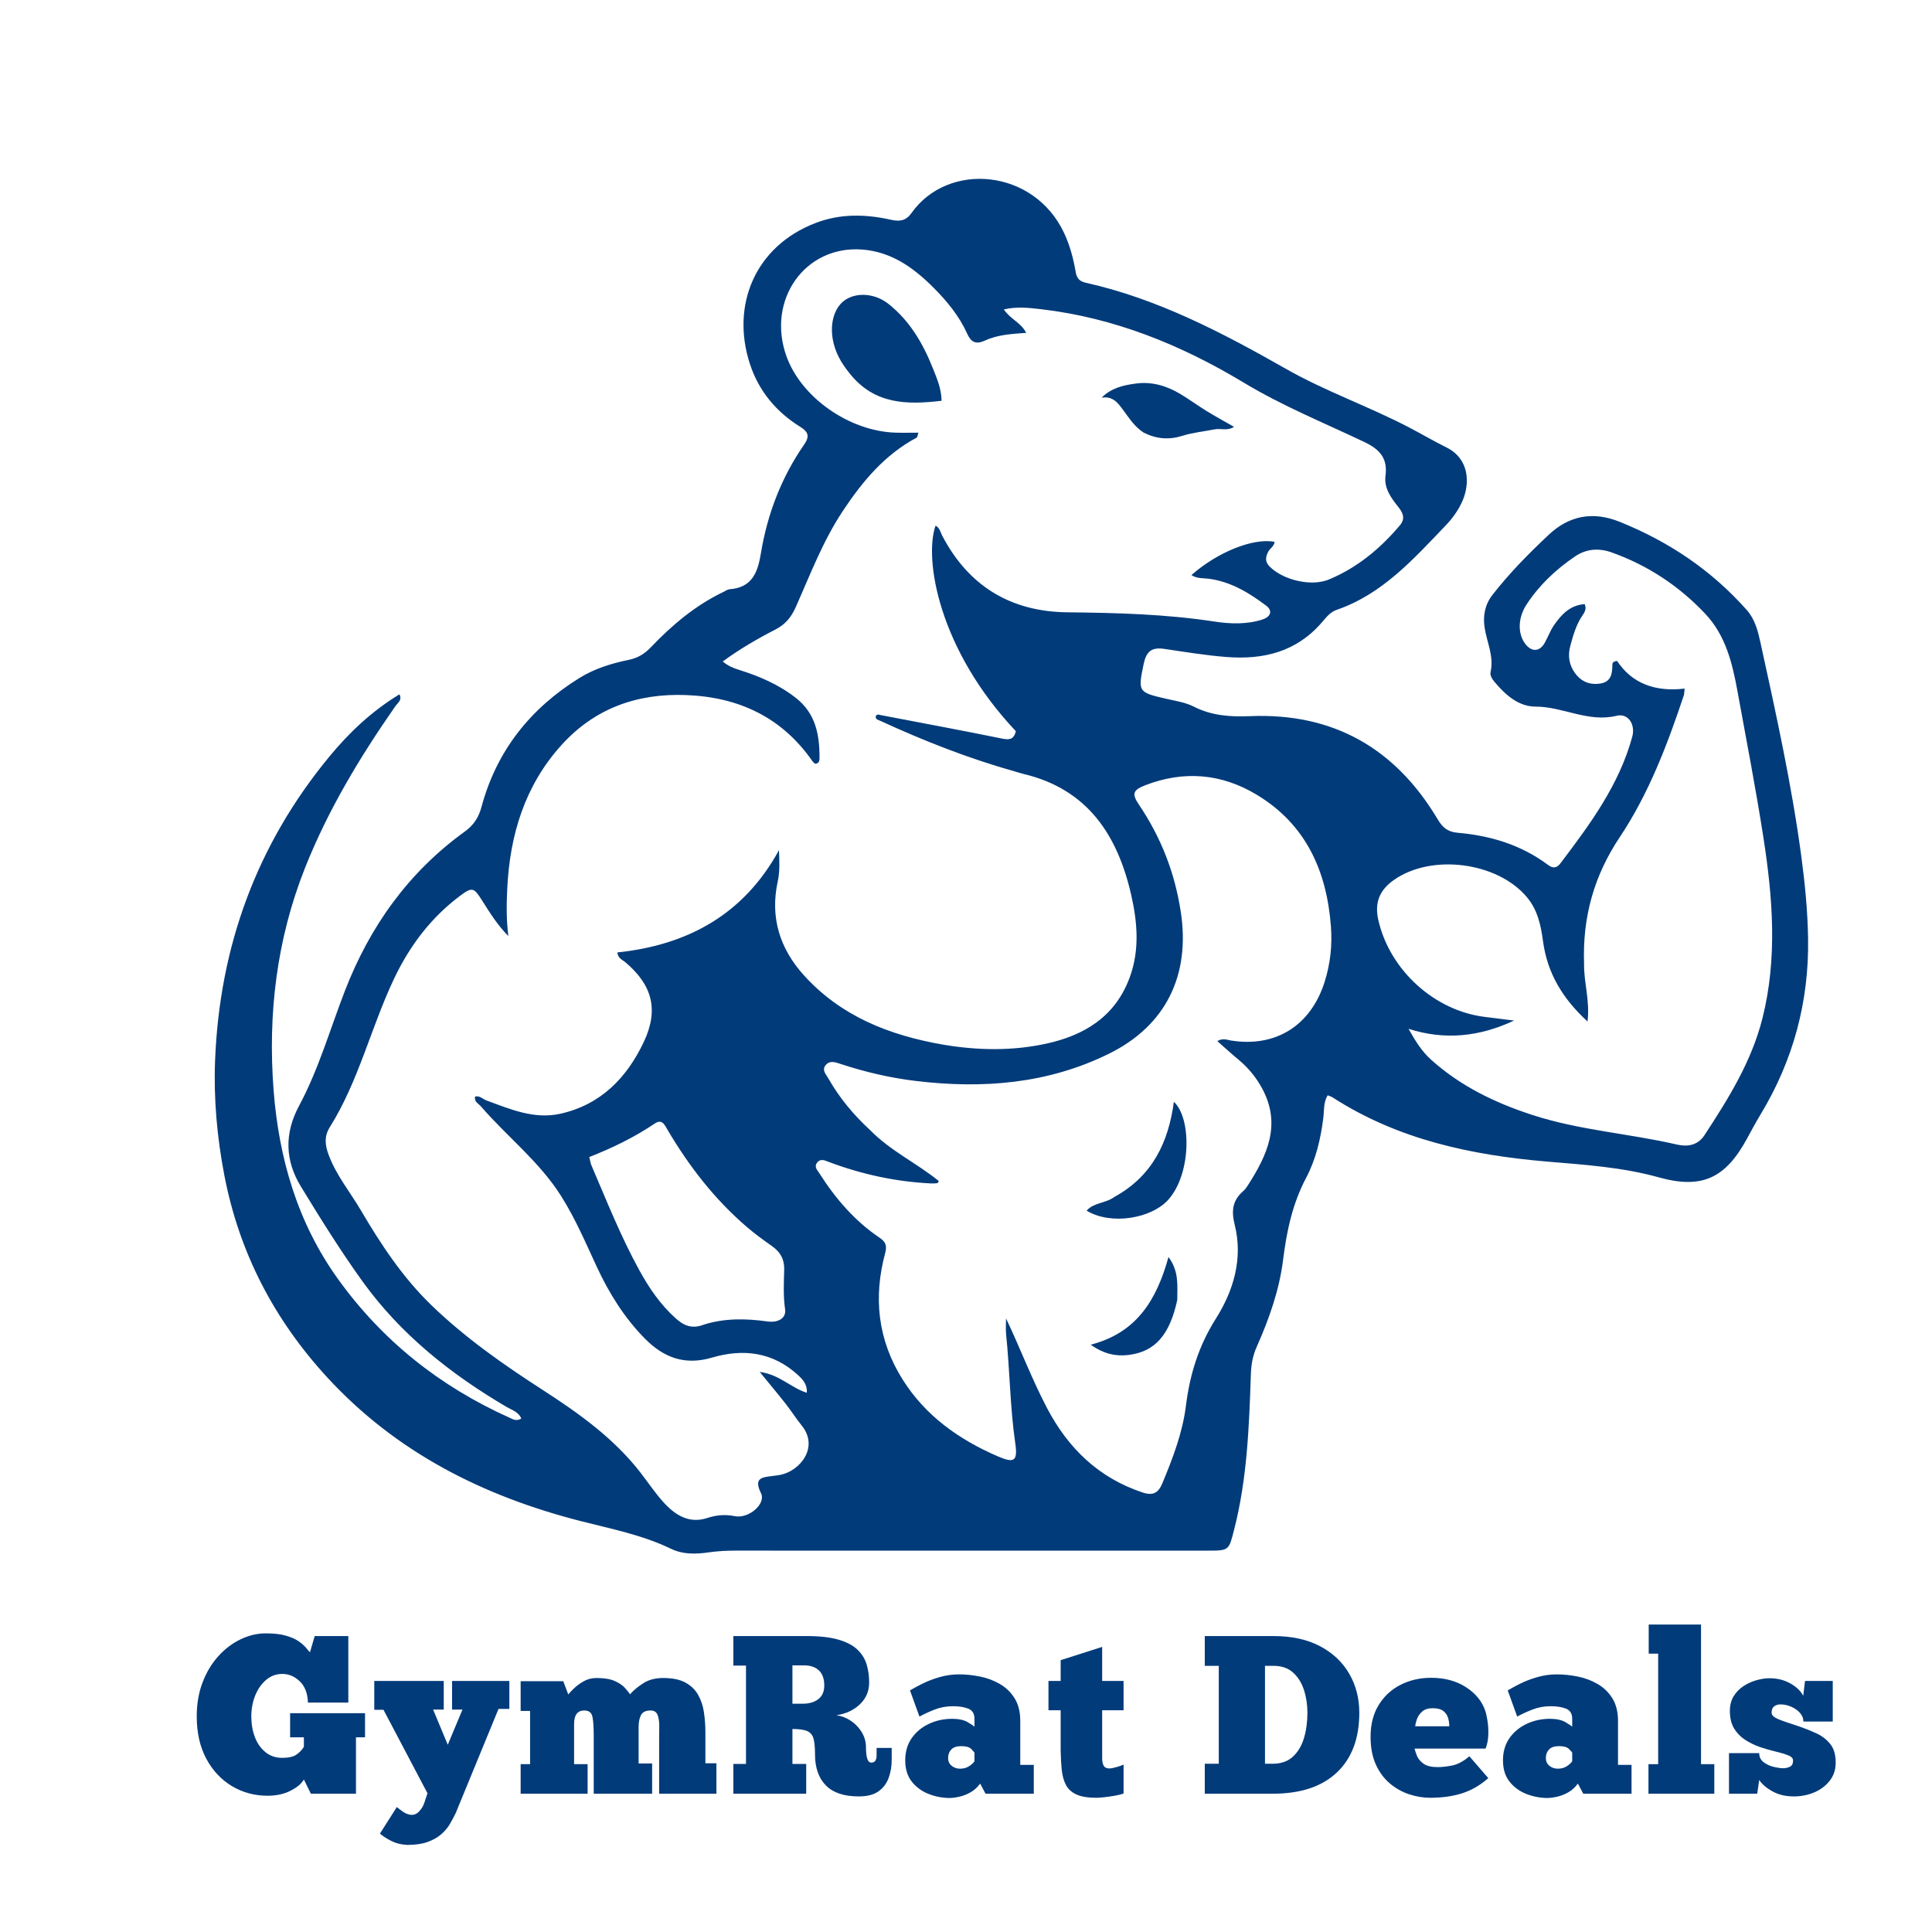 <svg xmlns="http://www.w3.org/2000/svg" xmlns:xlink="http://www.w3.org/1999/xlink" width="1000" zoomAndPan="magnify" viewBox="0 0 750 750" height="1000" preserveAspectRatio="xMidYMid meet" version="1.0"><defs><g/></defs><path fill="#023b7a" d="M 382.137 601.957 C 349.613 601.953 317.57 601.941 285.523 601.949 C 282.031 601.949 278.578 602.133 275.074 602.633 C 270.215 603.328 265.164 603.504 260.516 601.254 C 249.371 595.859 237.277 593.516 225.434 590.488 C 187.555 580.805 153.844 563.828 127.07 534.738 C 106.441 512.328 92.836 486.262 87.074 456.168 C 84.246 441.395 82.902 426.5 83.5 411.555 C 85.258 367.367 99.645 327.836 127.977 293.559 C 135.738 284.168 144.438 276.004 155.066 269.535 C 156.211 271.816 154.367 272.863 153.5 274.113 C 139.715 293.898 127.32 314.449 118.391 336.961 C 107.371 364.742 103.941 393.727 106.211 423.219 C 108.238 449.559 115.449 474.566 131.148 496.43 C 148.379 520.418 170.719 538.164 197.598 550.258 C 198.922 550.855 200.418 551.906 202.371 550.672 C 201.273 548.047 198.66 547.352 196.598 546.141 C 174.938 533.414 155.535 517.988 140.77 497.496 C 132.211 485.621 124.461 473.141 116.824 460.641 C 110.652 450.543 110.324 440.043 116.078 429.312 C 123.707 415.082 128.125 399.508 133.938 384.523 C 143.645 359.504 158.602 338.59 180.43 322.809 C 183.832 320.348 185.797 317.406 186.902 313.281 C 192.766 291.465 205.852 275.016 224.961 263.176 C 230.887 259.504 237.434 257.523 244.141 256.141 C 247.629 255.422 250.219 253.824 252.625 251.305 C 260.926 242.617 270.02 234.922 280.988 229.715 C 281.707 229.371 282.418 228.809 283.164 228.754 C 291.84 228.102 294.125 222.461 295.375 214.832 C 297.871 199.602 303.32 185.34 312.176 172.566 C 314.32 169.473 313.895 167.711 310.695 165.723 C 301.328 159.898 294.559 151.859 291.102 141.246 C 283.703 118.516 293.082 95.723 316.352 86.66 C 326.129 82.855 335.934 83.094 345.883 85.312 C 349.102 86.031 351.641 85.809 353.785 82.766 C 368.051 62.531 401.477 65.449 413.145 90.586 C 415.375 95.391 416.715 100.477 417.594 105.664 C 418.004 108.082 419.141 109.234 421.48 109.758 C 449.527 116.023 474.59 129.203 499.309 143.246 C 514.562 151.914 531.215 157.715 546.762 165.805 C 551.707 168.379 556.516 171.215 561.504 173.691 C 570.496 178.156 570.605 187.648 567.836 194.211 C 566.262 197.934 563.859 201.23 561.148 204.055 C 548.699 217.039 536.656 230.633 518.875 236.75 C 516.336 237.625 514.801 239.691 513.129 241.633 C 503.309 253.016 490.527 256.18 476.117 255.047 C 468.023 254.41 460.039 253.09 452.023 251.906 C 447.039 251.172 445 252.855 443.973 257.746 C 441.691 268.629 441.812 268.758 452.875 271.297 C 456.438 272.113 460.211 272.672 463.406 274.301 C 470.367 277.852 477.609 278.328 485.188 278.012 C 517.535 276.656 541.68 290.465 558.125 318.082 C 559.977 321.191 561.957 322.949 565.848 323.281 C 578.578 324.367 590.551 327.98 600.938 335.762 C 602.969 337.285 604.418 336.91 605.781 335.109 C 617.25 319.977 628.543 304.727 633.641 285.996 C 634.934 281.234 632.066 276.766 627.598 277.859 C 616.523 280.57 606.789 274.305 596.137 274.309 C 589.523 274.312 584.422 269.785 580.199 264.746 C 579.25 263.613 578.336 262.203 578.645 260.848 C 580.027 254.742 577.156 249.293 576.309 243.539 C 575.629 238.934 576.484 234.641 579.383 230.918 C 585.961 222.469 593.473 214.863 601.258 207.559 C 609.203 200.105 618.426 198.422 628.672 202.535 C 647.766 210.199 664.414 221.355 678.094 236.805 C 681.293 240.414 682.438 245 683.414 249.461 C 689.422 276.922 695.492 304.367 699.246 332.266 C 700.668 342.852 701.707 353.449 701.895 364.094 C 702.324 388.727 696.156 411.664 683.363 432.777 C 681.547 435.773 679.891 438.867 678.219 441.949 C 669.871 457.328 660.785 461.734 643.961 457.051 C 629.703 453.082 615.105 452.164 600.57 450.926 C 571.031 448.406 542.68 442.375 517.34 426.027 C 516.824 425.691 516.199 425.527 515.398 425.188 C 513.707 427.973 514.066 431.125 513.715 433.945 C 512.699 442.102 510.809 450.098 507.035 457.234 C 501.719 467.297 499.488 477.91 498.105 489.004 C 496.641 500.762 492.703 511.93 487.902 522.719 C 486.355 526.195 485.719 529.566 485.594 533.281 C 484.906 553.629 484.184 573.969 479.074 593.859 C 477.008 601.902 477.203 601.957 468.703 601.957 C 440.008 601.957 411.312 601.957 382.137 601.957 M 366.172 405.539 C 379.473 407.777 392.797 408.031 406.012 405.176 C 420.984 401.938 432.961 394.629 438.551 379.434 C 442.441 368.855 441.562 358.113 439.137 347.445 C 433.82 324.113 422.168 306.32 397.23 300.422 C 396.148 300.168 395.094 299.801 394.023 299.5 C 376.047 294.445 358.723 287.641 341.777 279.844 C 340.973 279.473 339.805 279.371 339.965 278.016 C 340.496 277.043 341.262 277.473 342.016 277.621 C 357.781 280.648 373.566 283.566 389.293 286.773 C 392.328 287.391 393.699 286.609 394.355 283.852 C 364.426 252.164 358.637 217.125 363.172 204.055 C 364.793 204.844 365.043 206.559 365.754 207.922 C 376.008 227.594 392.5 237.48 414.395 237.699 C 433.516 237.895 452.527 238.395 471.492 241.289 C 477.465 242.199 483.895 242.457 489.949 240.531 C 493.441 239.422 494.105 237.039 491.488 235.082 C 484.82 230.086 477.816 225.812 469.266 224.668 C 467.117 224.383 464.637 224.691 462.512 223.238 C 472.777 214.219 486.543 208.762 494.805 210.332 C 494.645 212.082 492.973 212.859 492.277 214.266 C 491.273 216.285 491.012 218.047 492.832 219.891 C 498.039 225.172 509.012 227.828 515.938 224.938 C 526.895 220.363 535.789 212.977 543.41 203.969 C 545.637 201.332 544.672 199.113 542.789 196.766 C 539.973 193.254 537.207 189.426 537.844 184.715 C 538.777 177.793 535.477 174.367 529.613 171.578 C 513.945 164.129 497.82 157.582 482.91 148.59 C 458.512 133.879 432.578 123.34 404.074 120.027 C 399.508 119.5 394.785 118.938 389.691 120.113 C 392.223 123.93 396.438 125.281 398.359 129.219 C 392.586 129.613 387.16 129.965 382.188 132.266 C 378.801 133.832 376.906 132.766 375.457 129.535 C 372.41 122.754 367.754 117.078 362.57 111.852 C 354.781 104 346.043 97.684 334.562 96.863 C 312.426 95.277 297.496 116.504 305.293 138.285 C 311.016 154.281 329.641 167.371 347.562 167.953 C 350.457 168.047 353.359 167.965 356.523 167.965 C 356.109 169.293 356.109 169.746 355.918 169.848 C 343.434 176.496 334.766 186.91 327.109 198.477 C 319.391 210.137 314.5 223.129 308.867 235.773 C 307.152 239.621 304.832 242.41 301.07 244.348 C 294.012 247.98 287.133 251.965 280.57 256.781 C 282.508 258.461 284.594 259.32 286.879 260.035 C 294.82 262.516 302.383 265.758 309.02 270.984 C 316.75 277.078 318.207 285.477 318.129 294.508 C 318.121 295.41 317.824 296.441 316.43 296.488 C 316.129 296.215 315.715 295.961 315.461 295.59 C 303.555 278.418 286.754 270.582 266.266 269.82 C 247.246 269.117 230.789 275 217.887 289.312 C 203.684 305.066 197.934 324.145 196.918 344.895 C 196.617 351.008 196.535 357.16 197.348 363.375 C 193.203 359.23 190.219 354.418 187.191 349.637 C 183.914 344.457 183.324 344.184 178.355 347.934 C 167.203 356.363 159.031 367.207 153.035 379.801 C 144.008 398.766 139.293 419.598 128.023 437.578 C 125.738 441.223 126.207 444.684 127.637 448.473 C 130.602 456.34 135.941 462.785 140.129 469.91 C 147.895 483.121 156.316 495.879 167.426 506.629 C 180.547 519.328 195.406 529.715 210.695 539.586 C 224.781 548.684 238.406 558.395 248.801 571.879 C 251.719 575.664 254.387 579.676 257.594 583.199 C 262.07 588.121 267.445 591.594 274.512 589.297 C 278.113 588.129 281.477 587.809 285.246 588.57 C 290.664 589.668 297.457 583.777 295.414 579.656 C 292.375 573.523 296.086 573.48 300.059 572.953 C 301.004 572.828 301.957 572.723 302.895 572.543 C 310.434 571.082 318.129 561.91 311.195 553.352 C 308.996 550.633 307.121 547.652 304.961 544.902 C 301.91 541.023 298.734 537.246 294.922 532.578 C 302.621 533.57 307.086 538.797 313.203 540.664 C 313.445 537.383 311.617 535.488 309.781 533.801 C 300.035 524.832 288.512 523.453 276.359 527.031 C 265.918 530.105 257.715 527.098 250.395 519.691 C 242.328 511.523 236.41 501.988 231.613 491.645 C 227.328 482.406 223.34 473.055 217.863 464.363 C 209.41 450.941 196.898 441.281 186.695 429.504 C 185.727 428.387 183.992 427.719 184.434 425.672 C 186.262 425.246 187.391 426.664 188.812 427.184 C 198.082 430.574 207.301 434.625 217.5 432.359 C 233.227 428.859 243.363 418.387 249.949 404.414 C 255.844 391.902 253.184 382.273 242.594 373.402 C 241.551 372.531 239.957 372.117 239.633 369.734 C 266.949 366.898 288.777 354.98 302.406 330.008 C 302.555 334.297 302.766 338.297 301.938 342.07 C 298.844 356.168 302.746 368.332 312.152 378.691 C 326.387 394.367 344.922 401.855 366.172 405.539 M 337.859 438.777 C 345.656 446.766 355.914 451.547 364.449 458.48 C 364.098 459.055 364.031 459.285 363.945 459.293 C 363.164 459.355 362.383 459.449 361.605 459.414 C 347.832 458.773 334.531 455.883 321.637 451.027 C 320.223 450.496 318.566 449.625 317.246 451.281 C 315.883 452.992 317.32 454.262 318.133 455.543 C 324.355 465.309 331.797 473.965 341.461 480.492 C 343.785 482.062 344.41 483.516 343.633 486.406 C 338.98 503.656 340.734 520.137 350.367 535.473 C 359.266 549.645 372.219 558.793 387.305 565.332 C 393.691 568.102 395.141 567.277 394.129 560.309 C 392.094 546.273 392.031 532.094 390.574 518.023 C 390.363 515.973 390.547 513.879 390.547 511.805 C 396.133 523.562 400.594 535.48 406.523 546.738 C 414.707 562.273 426.516 573.711 443.523 579.371 C 447.668 580.75 449.684 579.516 451.242 575.773 C 455.285 566.047 459.066 556.195 460.375 545.719 C 461.887 533.582 465.297 522.496 471.969 511.949 C 478.859 501.051 482.594 488.582 479.312 475.457 C 477.961 470.043 478.434 466.008 482.605 462.402 C 483.316 461.789 483.887 460.977 484.402 460.176 C 491.871 448.547 497.477 436.645 490.066 422.734 C 487.703 418.305 484.621 414.535 480.766 411.34 C 478.023 409.07 475.402 406.66 472.57 404.172 C 474.734 402.859 476.262 403.676 477.793 403.918 C 495.254 406.715 508.828 398.117 514.199 381.23 C 516.469 374.102 517.215 366.871 516.656 359.551 C 515.016 338.082 506.945 319.992 487.816 308.488 C 474.191 300.293 459.648 299.047 444.707 304.785 C 439.715 306.703 439.309 308.18 442.156 312.398 C 450.734 325.129 456.129 338.93 458.418 354.258 C 462.047 378.527 452.695 398.094 430.516 409.043 C 406.754 420.777 381.484 422.738 355.559 419.633 C 345.578 418.438 335.855 416.16 326.316 413.023 C 324.352 412.379 322.156 411.539 320.531 413.465 C 318.91 415.395 320.684 417.102 321.566 418.648 C 325.781 426.039 331.102 432.562 337.859 438.777 M 614.941 374.266 C 614.816 381.363 617.254 388.375 616.281 396.551 C 606.441 387.512 600.645 377.605 599.004 365.43 C 598.168 359.215 596.918 353.227 592.699 348.227 C 581.215 334.609 555.719 331.309 541.09 341.613 C 535.387 345.633 533.516 350.57 535.113 357.395 C 539.645 376.766 556.949 392.395 576.488 394.773 C 580.254 395.234 584.016 395.707 587.777 396.176 C 574.488 402.402 560.996 403.957 546.785 399.379 C 549.402 404.027 551.844 408.02 555.469 411.301 C 566.941 421.68 580.527 428.176 595.012 432.875 C 613.227 438.785 632.445 440.02 651.02 444.32 C 655.035 445.25 659.066 444.656 661.641 440.727 C 670.996 426.449 680.008 411.996 684.215 395.164 C 690.047 371.824 688.172 348.398 684.543 325.059 C 681.59 306.078 677.926 287.203 674.48 268.297 C 672.496 257.418 669.898 246.688 662.012 238.305 C 651.801 227.461 639.652 219.438 625.59 214.434 C 620.676 212.688 615.848 213.016 611.434 216.004 C 603.973 221.059 597.496 227.164 592.562 234.738 C 589.164 239.957 589.152 246.133 592.156 250.012 C 594.645 253.223 597.762 253.016 599.719 249.449 C 600.945 247.219 601.832 244.77 603.262 242.691 C 606.16 238.484 609.594 234.879 615.195 234.527 C 616.039 236.637 614.938 237.957 614.102 239.227 C 611.77 242.754 610.676 246.75 609.586 250.738 C 608.574 254.449 609.09 258.039 611.359 261.215 C 613.812 264.656 617.258 266.023 621.375 265.324 C 625.484 264.621 625.898 261.43 625.918 258.051 C 625.922 257.445 626.117 256.777 627.746 256.562 C 633.672 265.57 642.91 268.625 653.969 267.312 C 653.805 268.746 653.836 269.387 653.648 269.957 C 647.23 289.18 640.059 308.082 628.734 325.07 C 618.965 339.719 614.25 355.746 614.941 374.266 M 273.367 514.168 C 281.445 511.664 289.66 511.832 297.906 512.984 C 302.172 513.582 305.27 511.648 304.773 508.273 C 304.031 503.191 304.27 498.098 304.426 493.027 C 304.555 488.898 302.98 486.07 299.727 483.773 C 296.355 481.391 292.996 478.949 289.867 476.262 C 277.43 465.574 267.523 452.793 259.211 438.719 C 258.09 436.816 257.059 434.215 254.219 436.129 C 246.297 441.473 237.766 445.633 228.762 449.156 C 229.113 450.57 229.219 451.523 229.582 452.363 C 235.477 466.102 240.98 480.023 248.207 493.148 C 251.977 500 256.348 506.422 262.242 511.719 C 265.312 514.477 268.473 516.105 273.367 514.168 Z M 273.367 514.168 " fill-opacity="1" fill-rule="nonzero"/><path fill="#023b7a" d="M 329.816 144.938 C 326.445 140.793 324.102 136.605 323.246 131.527 C 322.172 125.152 324.02 118.988 328.367 116.258 C 333 113.352 339.891 113.992 344.914 117.984 C 353.145 124.52 358.273 133.273 362.082 142.844 C 363.648 146.781 365.426 150.75 365.531 155.578 C 352.113 157.168 339.422 157.062 329.816 144.938 Z M 329.816 144.938 " fill-opacity="1" fill-rule="nonzero"/><path fill="#023b7a" d="M 443.973 167.945 C 440.516 165.703 438.555 162.621 436.375 159.676 C 434.293 156.867 432.285 153.617 427.645 154.371 C 431.422 150.578 436.219 149.488 441.133 148.867 C 447.195 148.098 452.805 149.758 457.977 152.812 C 461.527 154.91 464.855 157.379 468.367 159.539 C 471.719 161.605 475.184 163.488 479.039 165.703 C 476.461 167.383 473.895 166.219 471.586 166.668 C 467.391 167.484 463.074 167.902 459.023 169.176 C 453.848 170.801 449.055 170.473 443.973 167.945 Z M 443.973 167.945 " fill-opacity="1" fill-rule="nonzero"/><path fill="#023b7a" d="M 432.641 464.625 C 447.488 456.453 453.602 443.293 455.699 427.719 C 462.535 434.008 462.5 455.395 453.719 465.512 C 447.105 473.133 431.172 475.703 421.824 469.965 C 424.672 466.75 429.234 467.172 432.641 464.625 Z M 432.641 464.625 " fill-opacity="1" fill-rule="nonzero"/><path fill="#023b7a" d="M 457.008 504.664 C 454.059 518.266 448.355 524.766 438.051 525.996 C 433.336 526.559 428.691 525.742 423.395 522.008 C 441.441 517.375 449.051 504.387 453.609 487.973 C 457.738 493.559 457.02 498.969 457.008 504.664 Z M 457.008 504.664 " fill-opacity="1" fill-rule="nonzero"/><g fill="#023b7a" fill-opacity="1"><g transform="translate(75.06, 696.319)"><g><path d="M 45.625 0 L 42.906 -5.516 C 41.969 -3.879 40.227 -2.422 37.688 -1.141 C 35.156 0.141 32.195 0.781 28.812 0.781 C 23.727 0.781 19.098 -0.473 14.922 -2.984 C 10.754 -5.492 7.441 -9.051 4.984 -13.656 C 2.535 -18.27 1.312 -23.727 1.312 -30.031 C 1.312 -34.82 2.055 -39.188 3.547 -43.125 C 5.035 -47.062 7.062 -50.457 9.625 -53.312 C 12.195 -56.176 15.086 -58.379 18.297 -59.922 C 21.504 -61.473 24.801 -62.25 28.188 -62.25 C 31.344 -62.25 33.957 -61.941 36.031 -61.328 C 38.102 -60.723 39.75 -59.984 40.969 -59.109 C 42.195 -58.234 43.133 -57.398 43.781 -56.609 C 44.426 -55.816 44.922 -55.25 45.266 -54.906 L 47.109 -61.203 L 60.156 -61.203 L 60.156 -35.375 L 44.484 -35.375 C 44.367 -38.938 43.316 -41.68 41.328 -43.609 C 39.348 -45.535 37.07 -46.5 34.5 -46.5 C 32.164 -46.5 30.094 -45.738 28.281 -44.219 C 26.469 -42.695 25.051 -40.68 24.031 -38.172 C 23.008 -35.66 22.5 -32.945 22.5 -30.031 C 22.5 -27.051 22.969 -24.348 23.906 -21.922 C 24.844 -19.504 26.211 -17.566 28.016 -16.109 C 29.828 -14.648 31.988 -13.922 34.5 -13.922 C 37.008 -13.922 38.875 -14.359 40.094 -15.234 C 41.32 -16.109 42.258 -17.102 42.906 -18.219 L 42.906 -21.891 L 37.562 -21.891 L 37.562 -31.266 L 66.641 -31.266 L 66.641 -21.891 L 63.125 -21.891 L 63.125 0 Z M 45.625 0 "/></g></g></g><g fill="#023b7a" fill-opacity="1"><g transform="translate(146.074, 696.319)"><g><path d="M 33.453 -32.656 L 29.422 -32.656 L 29.422 -43.781 L 51.656 -43.781 L 51.656 -32.922 L 47.453 -32.922 L 30.828 7.531 C 30.18 8.875 29.43 10.273 28.578 11.734 C 27.734 13.191 26.609 14.531 25.203 15.75 C 23.805 16.977 22.039 17.973 19.906 18.734 C 17.781 19.492 15.145 19.875 12 19.875 C 9.719 19.758 7.719 19.273 6 18.422 C 4.281 17.578 2.75 16.602 1.406 15.5 L 7.969 5.172 C 8.727 5.805 9.531 6.414 10.375 7 C 11.219 7.582 12.109 7.961 13.047 8.141 C 14.391 8.379 15.555 7.984 16.547 6.953 C 17.535 5.93 18.238 4.781 18.656 3.5 L 19.875 -0.172 L 2.797 -32.578 L -0.781 -32.578 L -0.781 -43.781 L 26.188 -43.781 L 26.188 -32.656 L 22.062 -32.656 L 27.75 -19 Z M 33.453 -32.656 "/></g></g></g><g fill="#023b7a" fill-opacity="1"><g transform="translate(199.925, 696.319)"><g><path d="M 28.188 0 L 2.188 0 L 2.188 -11.469 L 5.859 -11.469 L 5.859 -32.141 L 2.188 -32.141 L 2.188 -43.688 L 18.734 -43.688 L 20.672 -38.531 C 21.129 -39.113 21.867 -39.898 22.891 -40.891 C 23.922 -41.879 25.176 -42.797 26.656 -43.641 C 28.145 -44.492 29.797 -44.922 31.609 -44.922 C 34.586 -44.922 36.938 -44.539 38.656 -43.781 C 40.375 -43.02 41.688 -42.145 42.594 -41.156 C 43.5 -40.164 44.188 -39.316 44.656 -38.609 C 46 -40.129 47.719 -41.562 49.812 -42.906 C 51.914 -44.25 54.488 -44.922 57.531 -44.922 C 61.094 -44.922 63.953 -44.336 66.109 -43.172 C 68.266 -42.004 69.91 -40.426 71.047 -38.438 C 72.191 -36.457 72.953 -34.211 73.328 -31.703 C 73.711 -29.191 73.906 -26.594 73.906 -23.906 L 73.906 -11.828 L 78.188 -11.828 L 78.188 0 L 55.953 0 L 55.953 -21.453 C 55.953 -22.848 55.969 -24.395 56 -26.094 C 56.031 -27.789 55.828 -29.25 55.391 -30.469 C 54.953 -31.695 54.031 -32.312 52.625 -32.312 C 50.758 -32.312 49.52 -31.711 48.906 -30.516 C 48.289 -29.316 47.984 -27.785 47.984 -25.922 L 47.984 -11.734 L 53.234 -11.734 L 53.234 0 L 30.562 0 L 30.562 -22.328 C 30.562 -25.891 30.383 -28.441 30.031 -29.984 C 29.688 -31.535 28.633 -32.312 26.875 -32.312 C 24.25 -32.312 22.938 -30.562 22.938 -27.062 L 22.938 -11.469 L 28.188 -11.469 Z M 28.188 0 "/></g></g></g><g fill="#023b7a" fill-opacity="1"><g transform="translate(282.498, 696.319)"><g><path d="M 2.188 -61.203 L 30.641 -61.203 C 35.723 -61.203 39.852 -60.734 43.031 -59.797 C 46.219 -58.867 48.672 -57.57 50.391 -55.906 C 52.109 -54.238 53.289 -52.328 53.938 -50.172 C 54.582 -48.016 54.906 -45.68 54.906 -43.172 C 54.906 -39.785 53.691 -36.953 51.266 -34.672 C 48.848 -32.398 45.828 -31 42.203 -30.469 C 44.242 -30.176 46.125 -29.445 47.844 -28.281 C 49.57 -27.113 50.973 -25.641 52.047 -23.859 C 53.129 -22.078 53.672 -20.133 53.672 -18.031 C 53.672 -16.164 53.832 -14.707 54.156 -13.656 C 54.477 -12.602 55.02 -12.078 55.781 -12.078 C 57.125 -12.078 57.797 -13.016 57.797 -14.891 L 57.797 -17.781 L 63.656 -17.781 L 63.656 -12.953 C 63.656 -10.566 63.258 -8.289 62.469 -6.125 C 61.688 -3.969 60.375 -2.234 58.531 -0.922 C 56.695 0.391 54.145 1.047 50.875 1.047 C 45.156 1.047 40.895 -0.379 38.094 -3.234 C 35.289 -6.098 33.891 -10.098 33.891 -15.234 C 33.891 -17.922 33.695 -19.961 33.312 -21.359 C 32.938 -22.766 32.133 -23.742 30.906 -24.297 C 29.688 -24.848 27.758 -25.125 25.125 -25.125 L 25.125 -11.562 L 30.469 -11.562 L 30.469 0 L 2.188 0 L 2.188 -11.562 L 7.094 -11.562 L 7.094 -49.734 L 2.188 -49.734 Z M 25.125 -49.828 L 25.125 -34.938 L 29.078 -34.938 C 31.641 -34.938 33.68 -35.535 35.203 -36.734 C 36.723 -37.93 37.484 -39.695 37.484 -42.031 C 37.484 -44.594 36.797 -46.531 35.422 -47.844 C 34.047 -49.164 32.078 -49.828 29.516 -49.828 Z M 25.125 -49.828 "/></g></g></g><g fill="#023b7a" fill-opacity="1"><g transform="translate(350.097, 696.319)"><g><path d="M 6.828 -29.953 L 3.156 -40.109 C 4.32 -40.805 5.879 -41.648 7.828 -42.641 C 9.785 -43.629 12.004 -44.488 14.484 -45.219 C 16.973 -45.957 19.555 -46.328 22.234 -46.328 C 24.867 -46.328 27.57 -46.047 30.344 -45.484 C 33.113 -44.93 35.68 -43.969 38.047 -42.594 C 40.41 -41.227 42.32 -39.375 43.781 -37.031 C 45.238 -34.695 45.969 -31.781 45.969 -28.281 L 45.969 -11.203 L 51.219 -11.203 L 51.219 0 L 32.484 0 L 30.391 -3.938 C 29.336 -2.477 28.082 -1.336 26.625 -0.516 C 25.164 0.297 23.719 0.859 22.281 1.172 C 20.852 1.492 19.613 1.656 18.562 1.656 C 15.82 1.656 13.125 1.145 10.469 0.125 C 7.812 -0.895 5.617 -2.484 3.891 -4.641 C 2.172 -6.797 1.312 -9.566 1.312 -12.953 C 1.312 -16.285 2.141 -19.145 3.797 -21.531 C 5.461 -23.926 7.68 -25.781 10.453 -27.094 C 13.234 -28.414 16.258 -29.078 19.531 -29.078 C 22.094 -29.078 24.117 -28.633 25.609 -27.75 C 27.098 -26.875 27.957 -26.289 28.188 -26 L 28.188 -29.078 C 28.188 -31.055 27.398 -32.363 25.828 -33 C 24.254 -33.645 22.27 -33.969 19.875 -33.969 C 17.312 -33.969 14.922 -33.531 12.703 -32.656 C 10.484 -31.781 8.523 -30.879 6.828 -29.953 Z M 28.188 -12.609 L 28.188 -15.938 C 28.07 -16.164 27.648 -16.645 26.922 -17.375 C 26.191 -18.102 24.895 -18.469 23.031 -18.469 C 21.281 -18.469 19.992 -18.031 19.172 -17.156 C 18.359 -16.281 17.953 -15.172 17.953 -13.828 C 17.953 -12.609 18.406 -11.617 19.312 -10.859 C 20.219 -10.098 21.312 -9.719 22.594 -9.719 C 23.938 -9.719 25.102 -10.035 26.094 -10.672 C 27.082 -11.316 27.781 -11.961 28.188 -12.609 Z M 28.188 -12.609 "/></g></g></g><g fill="#023b7a" fill-opacity="1"><g transform="translate(405.7, 696.319)"><g><path d="M 1.312 -43.781 L 6.047 -43.781 L 6.047 -51.844 L 22.156 -57 L 22.156 -43.781 L 30.469 -43.781 L 30.469 -32.391 L 22.156 -32.391 L 22.156 -16.812 C 22.156 -15.82 22.156 -14.785 22.156 -13.703 C 22.156 -12.617 22.344 -11.695 22.719 -10.938 C 23.102 -10.188 23.848 -9.812 24.953 -9.812 C 25.535 -9.812 26.395 -9.969 27.531 -10.281 C 28.676 -10.602 29.656 -10.941 30.469 -11.297 L 30.469 -0.094 C 29.594 0.258 28.453 0.551 27.047 0.781 C 25.648 1.02 24.281 1.211 22.938 1.359 C 21.594 1.504 20.57 1.578 19.875 1.578 C 16.602 1.578 14.035 1.148 12.172 0.297 C 10.305 -0.547 8.945 -1.781 8.094 -3.406 C 7.25 -5.039 6.707 -6.984 6.469 -9.234 C 6.238 -11.484 6.098 -14.008 6.047 -16.812 L 6.047 -32.391 L 1.312 -32.391 Z M 1.312 -43.781 "/></g></g></g><g fill="#023b7a" fill-opacity="1"><g transform="translate(440.55, 696.319)"><g/></g></g><g fill="#023b7a" fill-opacity="1"><g transform="translate(465.506, 696.319)"><g><path d="M 2.188 0 L 2.188 -11.641 L 7.625 -11.641 L 7.625 -49.641 L 2.188 -49.641 L 2.188 -61.203 L 28.891 -61.203 C 35.953 -61.203 41.961 -59.891 46.922 -57.266 C 51.891 -54.641 55.672 -51.078 58.266 -46.578 C 60.867 -42.086 62.172 -37.039 62.172 -31.438 C 62.172 -21.457 59.266 -13.723 53.453 -8.234 C 47.648 -2.742 39.348 0 28.547 0 Z M 25.562 -11.641 L 28.891 -11.641 C 31.984 -11.703 34.492 -12.625 36.422 -14.406 C 38.348 -16.188 39.766 -18.562 40.672 -21.531 C 41.578 -24.508 42.031 -27.812 42.031 -31.438 C 42.031 -34.582 41.578 -37.539 40.672 -40.312 C 39.766 -43.094 38.348 -45.344 36.422 -47.062 C 34.492 -48.781 31.984 -49.641 28.891 -49.641 L 25.562 -49.641 Z M 25.562 -11.641 "/></g></g></g><g fill="#023b7a" fill-opacity="1"><g transform="translate(531.617, 696.319)"><g><path d="M 38.797 -14.531 L 46.141 -6.047 C 42.93 -3.242 39.504 -1.27 35.859 -0.125 C 32.211 1.008 28.109 1.578 23.547 1.578 C 20.867 1.578 18.156 1.125 15.406 0.219 C 12.664 -0.688 10.172 -2.086 7.922 -3.984 C 5.672 -5.879 3.859 -8.328 2.484 -11.328 C 1.117 -14.336 0.438 -17.945 0.438 -22.156 C 0.438 -26.938 1.488 -31.035 3.594 -34.453 C 5.695 -37.867 8.523 -40.477 12.078 -42.281 C 15.641 -44.094 19.609 -45 23.984 -45 C 29.18 -45 33.648 -43.801 37.391 -41.406 C 41.129 -39.02 43.641 -35.988 44.922 -32.312 C 45.266 -31.32 45.566 -29.977 45.828 -28.281 C 46.098 -26.594 46.203 -24.797 46.141 -22.891 C 46.086 -20.992 45.738 -19.203 45.094 -17.516 L 17.516 -17.516 C 17.691 -16.754 18.008 -15.801 18.469 -14.656 C 18.938 -13.52 19.785 -12.516 21.016 -11.641 C 22.242 -10.766 24.082 -10.328 26.531 -10.328 C 28.051 -10.328 29.891 -10.531 32.047 -10.938 C 34.203 -11.352 36.453 -12.551 38.797 -14.531 Z M 17.781 -26.188 L 31 -26.188 C 31 -27.289 30.836 -28.379 30.516 -29.453 C 30.191 -30.535 29.578 -31.426 28.672 -32.125 C 27.766 -32.832 26.379 -33.188 24.516 -33.188 C 22.766 -33.188 21.406 -32.75 20.438 -31.875 C 19.477 -31 18.805 -30.02 18.422 -28.938 C 18.047 -27.852 17.832 -26.938 17.781 -26.188 Z M 17.781 -26.188 "/></g></g></g><g fill="#023b7a" fill-opacity="1"><g transform="translate(582.141, 696.319)"><g><path d="M 6.828 -29.953 L 3.156 -40.109 C 4.32 -40.805 5.879 -41.648 7.828 -42.641 C 9.785 -43.629 12.004 -44.488 14.484 -45.219 C 16.973 -45.957 19.555 -46.328 22.234 -46.328 C 24.867 -46.328 27.57 -46.047 30.344 -45.484 C 33.113 -44.93 35.68 -43.969 38.047 -42.594 C 40.41 -41.227 42.32 -39.375 43.781 -37.031 C 45.238 -34.695 45.969 -31.781 45.969 -28.281 L 45.969 -11.203 L 51.219 -11.203 L 51.219 0 L 32.484 0 L 30.391 -3.938 C 29.336 -2.477 28.082 -1.336 26.625 -0.516 C 25.164 0.297 23.719 0.859 22.281 1.172 C 20.852 1.492 19.613 1.656 18.562 1.656 C 15.82 1.656 13.125 1.145 10.469 0.125 C 7.812 -0.895 5.617 -2.484 3.891 -4.641 C 2.172 -6.797 1.312 -9.566 1.312 -12.953 C 1.312 -16.285 2.141 -19.145 3.797 -21.531 C 5.461 -23.926 7.68 -25.781 10.453 -27.094 C 13.234 -28.414 16.258 -29.078 19.531 -29.078 C 22.094 -29.078 24.117 -28.633 25.609 -27.75 C 27.098 -26.875 27.957 -26.289 28.188 -26 L 28.188 -29.078 C 28.188 -31.055 27.398 -32.363 25.828 -33 C 24.254 -33.645 22.27 -33.969 19.875 -33.969 C 17.312 -33.969 14.922 -33.531 12.703 -32.656 C 10.484 -31.781 8.523 -30.879 6.828 -29.953 Z M 28.188 -12.609 L 28.188 -15.938 C 28.07 -16.164 27.648 -16.645 26.922 -17.375 C 26.191 -18.102 24.895 -18.469 23.031 -18.469 C 21.281 -18.469 19.992 -18.031 19.172 -17.156 C 18.359 -16.281 17.953 -15.172 17.953 -13.828 C 17.953 -12.609 18.406 -11.617 19.312 -10.859 C 20.219 -10.098 21.312 -9.719 22.594 -9.719 C 23.938 -9.719 25.102 -10.035 26.094 -10.672 C 27.082 -11.316 27.781 -11.961 28.188 -12.609 Z M 28.188 -12.609 "/></g></g></g><g fill="#023b7a" fill-opacity="1"><g transform="translate(637.744, 696.319)"><g><path d="M 27.75 0 L 2.188 0 L 2.188 -11.469 L 5.953 -11.469 L 5.953 -54.375 L 2.281 -54.375 L 2.281 -65.672 L 22.594 -65.672 L 22.594 -11.469 L 27.75 -11.469 Z M 27.75 0 "/></g></g></g><g fill="#023b7a" fill-opacity="1"><g transform="translate(669.88, 696.319)"><g><path d="M 1.312 0 L 1.312 -15.766 L 13.047 -15.766 C 13.047 -14.242 13.645 -13.047 14.844 -12.172 C 16.039 -11.297 17.367 -10.695 18.828 -10.375 C 20.285 -10.051 21.453 -9.891 22.328 -9.891 C 23.203 -9.891 24.062 -10.078 24.906 -10.453 C 25.758 -10.836 26.188 -11.645 26.188 -12.875 C 26.188 -13.75 25.539 -14.43 24.25 -14.922 C 22.969 -15.422 21.348 -15.906 19.391 -16.375 C 17.441 -16.844 15.414 -17.426 13.312 -18.125 C 11.32 -18.82 9.438 -19.738 7.656 -20.875 C 5.875 -22.02 4.426 -23.492 3.312 -25.297 C 2.207 -27.109 1.656 -29.391 1.656 -32.141 C 1.656 -34.359 2.148 -36.27 3.141 -37.875 C 4.141 -39.477 5.426 -40.789 7 -41.812 C 8.582 -42.832 10.258 -43.586 12.031 -44.078 C 13.812 -44.578 15.492 -44.828 17.078 -44.828 C 20.055 -44.828 22.738 -44.156 25.125 -42.812 C 27.52 -41.469 29.188 -39.863 30.125 -38 L 30.828 -43.781 L 41.594 -43.781 L 41.594 -28.016 L 30.203 -28.016 C 30.203 -29.242 29.766 -30.352 28.891 -31.344 C 28.016 -32.344 26.891 -33.145 25.516 -33.75 C 24.148 -34.363 22.738 -34.672 21.281 -34.672 C 20.344 -34.672 19.535 -34.422 18.859 -33.922 C 18.191 -33.43 17.859 -32.629 17.859 -31.516 C 17.859 -30.703 18.367 -30.02 19.391 -29.469 C 20.41 -28.914 21.738 -28.375 23.375 -27.844 C 25.008 -27.32 26.766 -26.738 28.641 -26.094 C 30.848 -25.332 33.031 -24.457 35.188 -23.469 C 37.352 -22.477 39.148 -21.102 40.578 -19.344 C 42.016 -17.594 42.734 -15.172 42.734 -12.078 C 42.734 -9.336 41.957 -6.988 40.406 -5.031 C 38.863 -3.07 36.863 -1.566 34.406 -0.516 C 31.957 0.523 29.301 1.047 26.438 1.047 C 23.289 1.047 20.535 0.391 18.172 -0.922 C 15.805 -2.234 14.098 -3.707 13.047 -5.344 L 12.266 0 Z M 1.312 0 "/></g></g></g></svg>